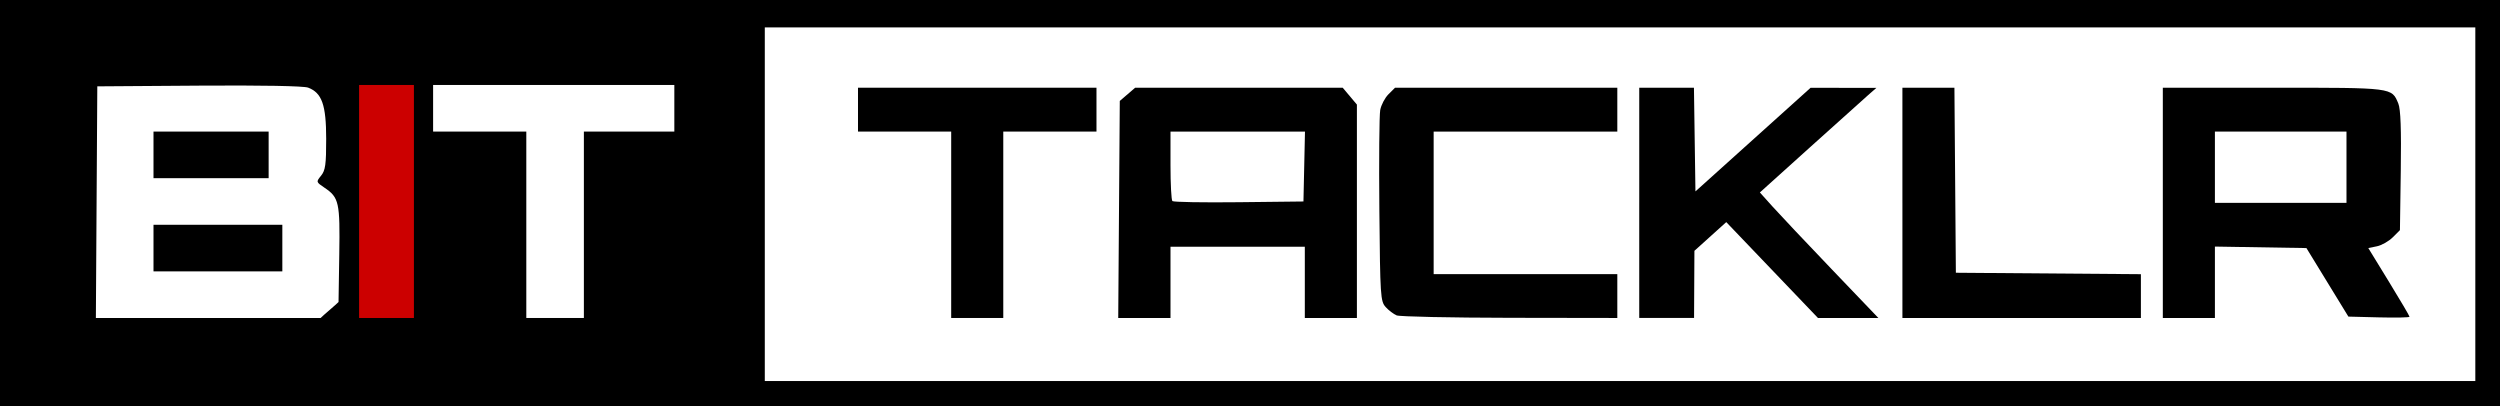 <?xml version="1.0" encoding="UTF-8" standalone="no"?>
<!-- Created with Inkscape (http://www.inkscape.org/) -->

<svg
   xmlns:dc="http://purl.org/dc/elements/1.1/"
   xmlns:cc="http://creativecommons.org/ns#"
   xmlns:rdf="http://www.w3.org/1999/02/22-rdf-syntax-ns#"
   xmlns:svg="http://www.w3.org/2000/svg"
   xmlns="http://www.w3.org/2000/svg"
   xmlns:sodipodi="http://sodipodi.sourceforge.net/DTD/sodipodi-0.dtd"
   xmlns:inkscape="http://www.inkscape.org/namespaces/inkscape"
   width="91.2"
   height="14.8"
   viewBox="0 0 91.2 14.8"
   id="svg2"
   version="1.1"
   inkscape:version="0.91 r13725"
   sodipodi:docname="logo.svg">
  <rect x="0" y="0" width="91.2" height="14.8" fill="#333333" stroke="none"/>
  <defs
     id="defs4">
    <inkscape:perspective
       sodipodi:type="inkscape:persp3d"
       inkscape:vp_x="205 : 522.99999 : 1"
       inkscape:vp_y="0 : 999.99999 : 0"
       inkscape:vp_z="1035 : 382.5 : 1"
       inkscape:persp3d-origin="523 : 254.5 : 1"
       id="perspective4310" />
  </defs>
  <sodipodi:namedview
     id="base"
     pagecolor="#ffffff"
     bordercolor="#666666"
     borderopacity="1.0"
     inkscape:pageopacity="0.0"
     inkscape:pageshadow="2"
     inkscape:zoom="2"
     inkscape:cx="249.44329"
     inkscape:cy="274.83169"
     inkscape:document-units="px"
     inkscape:current-layer="layer1"
     showgrid="false"
     units="px"
     inkscape:window-width="3775"
     inkscape:window-height="2136"
     inkscape:window-x="65"
     inkscape:window-y="24"
     inkscape:window-maximized="1"
     fit-margin-top="0"
     fit-margin-left="0"
     fit-margin-right="0"
     fit-margin-bottom="0" />
  <g
     inkscape:label="Layer 1"
     inkscape:groupmode="layer"
     id="layer1"
     transform="translate(-3.081,-952.833)">
    <g
       id="g4554"
       transform="matrix(0.1,0,0,0.1,75,890)">
      <path
         style="fill-opacity:1"
         d="m -719.193,702.329 0,-74 456,0 456,0 0,74 0,74 -456,0 -456,0 0,-74 z m 903,0.5 0,-64.5 -312,0 -312,0 0,64.5 0,64.5 312,0 312,0 0,-64.5 z m -557,7.5 0,-34 -16.5,0 -16.5,0 0,-8.5 0,-8.5 43.5,0 43.5,0 0,8.5 0,8.5 -16.5,0 -16.5,0 0,34 0,34 -10.5,0 -10.5,0 0,-34 z m 62,-5.066 c 0,-24.881 0.374,-39.764 1.03,-40.99 2.518,-4.704 4.583,-4.945 42.47,-4.945 37.888,0 39.953,0.24 42.47,4.945 0.656,1.225 1.03,16.108 1.03,40.99 l 0,39.066 -10,0 -10,0 0,-13 0,-13 -23.5,0 -23.5,0 0,13 0,13 -10,0 -10,0 0,-39.066 z m 67,-16.434 0,-12.5 -23.5,0 -23.5,0 0,12.5 0,12.5 23.5,0 23.5,0 0,-12.5 z m 31.077,52.423 -3.077,-3.077 0,-36.023 0,-36.023 3.4,-3.4 3.4,-3.4 40.6,0 40.6,0 0,8.5 0,8.5 -34,0 -34,0 0,25.5 0,25.5 34,0 34,0 0,8.5 0,8.5 -40.923,0 -40.923,0 -3.077,-3.077 z m 91.923,-39.423 0,-42.5 9.978,0 9.978,0 0.272,19.076 0.272,19.076 21.183,-19.076 21.183,-19.076 12.15,0 c 6.683,0 12,0.37 11.817,0.822 -0.183,0.452 -9.671,9.247 -21.083,19.544 -11.412,10.297 -20.75,18.921 -20.75,19.163 0,0.243 9.532,10.46 21.182,22.706 l 21.182,22.265 -11.432,0.288 -11.432,0.288 -6.959,-7.288 c -3.828,-4.008 -11.19,-11.663 -16.361,-17.011 l -9.401,-9.722 -5.889,5.122 -5.889,5.122 0,11.85 0,11.85 -10,0 -10,0 0,-42.5 z m 95,0 0,-42.5 10.5,0 10.5,0 0,34 0,34 33.5,0 33.5,0 0,8.5 0,8.5 -44,0 -44,0 0,-42.5 z m 95,0 0,-42.5 40.066,0 c 27.539,0 40.749,0.349 42.25,1.117 5.492,2.809 5.638,3.548 5.662,28.71 l 0.022,23.327 -2.923,2.923 c -1.718,1.718 -3.985,2.923 -5.5,2.923 -1.417,0 -2.577,0.296 -2.577,0.658 0,0.555 8.996,15.624 13.787,23.092 l 1.443,2.25 -11.969,0 -11.969,0 -7.829,-13 -7.829,-13 -15.816,0 -15.816,0 0,13 0,13 -10.5,0 -10.5,0 0,-42.5 z m 68,-13 0,-12.5 -23.5,0 -23.5,0 0,12.5 0,12.5 23.5,0 23.5,0 0,-12.5 z m -739.119,54.392 c 5.369,-1.871 6.119,-4.74 6.119,-23.392 0,-18.513 -0.714,-21.31 -5.993,-23.497 l -3.088,-1.279 2.04,-1.901 c 1.842,-1.716 2.04,-3.107 2.04,-14.285 0,-11.864 -0.109,-12.513 -2.589,-15.461 l -2.589,-3.077 -38.411,0 -38.411,0 0,42 0,42 38.851,0 c 25.855,0 39.914,-0.371 42.03,-1.108 z m -61.197,-15.541 c -0.376,-0.376 -0.684,-4.434 -0.684,-9.018 l 0,-8.333 24.539,0 24.539,0 -0.289,8.75 -0.289,8.75 -23.566,0.268 c -12.961,0.147 -23.874,-0.04 -24.25,-0.417 z m 0.002,-33.998 c -0.377,-0.377 -0.686,-4.436 -0.686,-9.019 l 0,-8.333 22.039,0 22.039,0 -0.289,8.75 -0.289,8.75 -21.064,0.269 c -11.585,0.148 -21.373,-0.039 -21.75,-0.417 z m 95.314,8.647 0,-42 -10,0 -10,0 0,42 0,42 10,0 10,0 0,-42 z m 61,8 0,-34 17,0 17,0 0,-8 0,-8 -43.5,0 -43.5,0 0,8 0,8 17,0 17,0 0,34 0,34 9.5,0 9.5,0 0,-34 z"
         id="path4568"
         inkscape:connector-curvature="0" />
      <path
         style="fill-opacity:1"
         d="m -719.193,702.329 0,-74 456,0 456,0 0,74 0,74 -456,0 -456,0 0,-74 z m 903,0.5 0,-64.5 -312,0 -312,0 0,64.5 0,64.5 312,0 312,0 0,-64.5 z m -557,7.5 0,-34 -16.5,0 -16.5,0 0,-8.5 0,-8.5 43.5,0 43.5,0 0,8.5 0,8.5 -16.5,0 -16.5,0 0,34 0,34 -10.5,0 -10.5,0 0,-34 z m 62.032,-5.25 c 0.034,-41.623 -0.083,-40.584 4.941,-44.046 2.217,-1.528 6.18,-1.704 38.3,-1.704 38.133,0 40.179,0.237 42.698,4.945 0.656,1.225 1.03,16.108 1.03,40.99 l 0,39.066 -10,0 -10,0 0,-13 0,-13 -23.5,0 -23.5,0 0,13 0,13 -10,0 -10,0 0.032,-39.25 z m 66.968,-16.25 0,-12.5 -23.5,0 -23.5,0 0,12.5 0,12.5 23.5,0 23.5,0 0,-12.5 z m 33.11,54.104 c -4.922,-2.728 -5.037,-3.668 -5.075,-41.454 l -0.035,-35.35 3.411,-3.411 3.411,-3.411 40.339,0.261 40.339,0.261 0.29,8.25 0.29,8.25 -34.04,0 -34.04,0 0,25.487 0,25.487 33.75,0.263 33.75,0.263 0.29,8.25 0.29,8.25 -40.29,-0.035 c -31.521,-0.028 -40.811,-0.324 -42.68,-1.36 z m 89.89,-41.104 0,-42.5 9.978,0 9.978,0 0.272,19.2 0.272,19.2 21.28,-19.2 21.28,-19.2 11.97,0 c 6.583,0 11.97,0.205 11.97,0.456 0,0.251 -9.338,8.881 -20.75,19.178 -11.412,10.297 -20.898,19.087 -21.079,19.532 -0.181,0.446 9.164,10.828 20.767,23.072 l 21.097,22.262 -11.267,0.291 -11.267,0.291 -4.974,-5.291 c -2.736,-2.91 -10.06,-10.639 -16.275,-17.176 l -11.301,-11.885 -5.725,4.996 -5.725,4.996 -0.281,12.139 -0.281,12.139 -9.969,0 -9.969,0 0,-42.5 z m 95.239,0.25 0.261,-42.25 10,0 10,0 0.263,33.75 0.263,33.75 33.487,0 33.487,0 0,8.5 0,8.5 -44.011,0 -44.011,0 0.261,-42.25 z m 95,0 0.261,-42.25 40.339,-0.261 40.339,-0.261 3.411,3.411 3.411,3.411 0,23.177 0,23.177 -2.923,2.923 c -1.718,1.718 -3.985,2.923 -5.5,2.923 -1.417,0 -2.577,0.274 -2.577,0.609 0,0.335 3.361,6.185 7.468,13 l 7.468,12.391 -11.736,0 -11.736,0 -7.886,-13 -7.886,-13 -15.845,0 -15.845,0 0,13 0,13 -10.511,0 -10.511,0 0.261,-42.25 z m 67.761,-13.25 0,-12.5 -23.5,0 -23.5,0 0,12.5 0,12.5 23.5,0 23.5,0 0,-12.5 z m -737.98,53.99 c 1.606,-0.831 3.384,-2.376 3.95,-3.434 0.596,-1.113 1.03,-9.442 1.03,-19.767 0,-19.533 -0.359,-20.952 -5.874,-23.236 -2.91,-1.205 -2.925,-1.252 -1.04,-3.138 1.681,-1.681 1.914,-3.434 1.914,-14.398 0,-12.379 -0.025,-12.512 -2.917,-15.75 l -2.917,-3.266 -38.083,-0.284 -38.083,-0.284 0,42.534 0,42.534 39.55,0 c 33.32,0 40.01,-0.238 42.47,-1.51 z m -62.02,-23.99 0,-8.5 23.5,0 23.5,0 0,8.5 0,8.5 -23.5,0 -23.5,0 0,-8.5 z m 0,-34 0,-8.5 21.5,0 21.5,0 0,8.5 0,8.5 -21.5,0 -21.5,0 0,-8.5 z m 95,17 0,-42.5 -10,0 -10,0 0,42.5 0,42.5 10,0 10,0 0,-42.5 z m 61,8.5 0,-34 17,0 17,0 0,-8.5 0,-8.5 -43.5,0 -43.5,0 0,8.5 0,8.5 16.5,0 16.5,0 0,34 0,34 10,0 10,0 0,-34 z"
         id="path4566"
         inkscape:connector-curvature="0" />
      <path
         style="fill-opacity:1"
         d="m -719.193,702.329 0,-74 456,0 456,0 0,74 0,74 -456,0 -456,0 0,-74 z m 903,0.5 0,-64.5 -312,0 -312,0 0,64.5 0,64.5 312,0 312,0 0,-64.5 z m -557,7.5 0,-34 -16.5,0 -16.5,0 0,-8.5 0,-8.5 43.5,0 43.5,0 0,8.5 0,8.5 -16.5,0 -16.5,0 0,34 0,34 -10.5,0 -10.5,0 0,-34 z m 62,-4.453 c 0,-25.518 0.365,-39.254 1.085,-40.835 2.537,-5.568 3.605,-5.712 42.385,-5.712 37.086,0 38.325,0.13 41.758,4.367 1.571,1.939 1.73,5.704 1.75,41.383 l 0.022,39.25 -10,0 -10,0 0,-13 0,-13 -23.5,0 -23.5,0 0,13 0,13 -10,0 -10,0 0,-38.453 z m 67,-17.047 0,-12.5 -23.5,0 -23.5,0 0,12.5 0,12.5 23.5,0 23.5,0 0,-12.5 z m 33.42,54.355 c -1.144,-0.555 -2.831,-2.282 -3.75,-3.837 -1.475,-2.497 -1.67,-6.932 -1.67,-37.907 l 0,-35.08 2.917,-3.266 2.917,-3.266 40.833,0 40.833,0 0.29,8.25 0.29,8.25 -34.04,0 -34.04,0 0,25.487 0,25.487 33.75,0.263 33.75,0.263 0.29,8.25 0.29,8.25 -40.29,-0.068 c -24.92,-0.042 -41.084,-0.453 -42.37,-1.077 z m 89.58,-41.355 0,-42.5 9.978,0 9.978,0 0.272,19.179 0.272,19.179 21.329,-19.179 21.329,-19.179 11.921,0 c 6.557,0 11.921,0.214 11.921,0.476 0,0.262 -9.338,8.875 -20.75,19.139 -11.412,10.265 -20.906,19.067 -21.096,19.561 -0.19,0.494 7.434,9.094 16.942,19.111 9.508,10.017 19.095,20.125 21.304,22.462 l 4.016,4.25 -11.522,0 -11.522,0 -15.936,-16.992 c -8.765,-9.345 -16.184,-16.995 -16.487,-17 -0.303,-0.005 -3.115,2.278 -6.25,5.072 l -5.7,5.08 0,11.92 0,11.92 -10,0 -10,0 0,-42.5 z m 95.239,0.25 0.261,-42.25 10,0 10,0 0.263,33.75 0.263,33.75 33.487,0 33.487,0 0,8.5 0,8.5 -44.011,0 -44.011,0 0.261,-42.25 z m 95,0 0.261,-42.25 40.833,0 40.833,0 2.917,3.266 2.917,3.266 0,23.061 0,23.061 -2.923,2.923 c -1.718,1.718 -3.985,2.923 -5.5,2.923 -1.417,0 -2.577,0.351 -2.577,0.781 0,0.43 3.369,6.28 7.487,13 l 7.487,12.219 -11.737,-0.003 -11.737,-0.003 -7.893,-12.997 -7.893,-12.997 -15.857,0 -15.857,0 0,13 0,13 -10.511,0 -10.511,0 0.261,-42.25 z m 67.761,-13.25 0,-12.5 -23.5,0 -23.5,0 0,12.5 0,12.5 23.5,0 23.5,0 0,-12.5 z m -737.98,53.99 c 1.606,-0.831 3.384,-2.376 3.95,-3.434 0.598,-1.117 1.03,-9.536 1.03,-20.067 l 0,-18.143 -2.923,-2.923 c -1.608,-1.608 -3.633,-2.923 -4.5,-2.923 -1.295,0 -1.219,-0.358 0.423,-2 1.792,-1.792 2,-3.333 2,-14.811 0,-11.625 -0.194,-13.02 -2.096,-15.061 -1.153,-1.237 -3.207,-2.672 -4.565,-3.189 -1.375,-0.523 -18.619,-0.939 -38.904,-0.939 l -36.435,0 0,42.5 0,42.5 39.55,0 c 33.32,0 40.01,-0.238 42.47,-1.51 z m -62.02,-23.99 0,-8.5 23.5,0 23.5,0 0,8.5 0,8.5 -23.5,0 -23.5,0 0,-8.5 z m 0,-34 0,-8.5 21.5,0 21.5,0 0,8.5 0,8.5 -21.5,0 -21.5,0 0,-8.5 z m 95,17 0,-42.5 -10,0 -10,0 0,42.5 0,42.5 10,0 10,0 0,-42.5 z m 61,8.5 0,-34 17,0 17,0 0,-8.5 0,-8.5 -43.5,0 -43.5,0 0,8.5 0,8.5 16.5,0 16.5,0 0,34 0,34 10,0 10,0 0,-34 z"
         id="path4564"
         inkscape:connector-curvature="0" />
      <path
         style="fill-opacity:1"
         d="m -719.193,702.329 0,-74 456,0 456,0 0,74 0,74 -456,0 -456,0 0,-74 z m 903,0.5 0,-64.5 -312,0 -312,0 0,64.5 0,64.5 312,0 312,0 0,-64.5 z m -556,7.5 0,-34 -17,0 -17,0 0,-8.5 0,-8.5 43.5,0 43.5,0 0,8.5 0,8.5 -17,0 -17,0 0,34 0,34 -9.5,0 -9.5,0 0,-34 z m 61,-4.984 0,-38.984 2.917,-3.266 2.917,-3.266 34.833,-0.301 c 19.158,-0.166 36.245,-0.042 37.971,0.274 1.726,0.316 4.313,1.751 5.75,3.187 l 2.612,2.612 0,39.364 0,39.364 -10,0 -10,0 0,-13 0,-13 -23.5,0 -23.5,0 0,13 0,13 -10,0 -10,0 0,-38.984 z m 67,-16.016 0,-13 -23.5,0 -23.5,0 0,13 0,13 23.5,0 23.5,0 0,-13 z m 31.364,51.564 -3.436,-3.436 0.286,-36.042 0.286,-36.042 2.772,-2.772 2.772,-2.772 40.478,-0.283 40.478,-0.283 0,8.533 0,8.533 -33.5,0 -33.5,0 0,25.5 0,25.5 33.5,0 33.5,0 0,8.5 0,8.5 -40.1,0 -40.1,0 -3.436,-3.436 z m 91.636,-39.064 0,-42.5 10,0 10,0 0,19 c 0,10.45 0.243,19 0.54,19 0.297,0 10.013,-8.55 21.59,-19 l 21.051,-19 12.065,0 c 11.716,0 12.016,0.054 10.375,1.867 -0.929,1.027 -10.641,9.891 -21.582,19.698 l -19.892,17.831 16.177,16.925 c 8.897,9.309 18.577,19.57 21.511,22.802 l 5.334,5.877 -11.361,0 -11.361,0 -15.973,-16.989 c -8.785,-9.344 -16.221,-16.994 -16.523,-17 -0.303,-0.006 -3.115,2.275 -6.25,5.069 l -5.7,5.08 0,11.92 0,11.92 -10,0 -10,0 0,-42.5 z m 96,0 0,-42.5 9.5,0 9.5,0 0,34 0,34 34,0 34,0 0,8.5 0,8.5 -43.5,0 -43.5,0 0,-42.5 z m 95,-0.033 0,-42.533 40.583,0.283 40.583,0.283 2.917,3.266 2.917,3.266 0,22.034 c 0,17.039 -0.321,22.654 -1.415,24.77 -1.476,2.855 -4.575,4.877 -8.236,5.373 -1.969,0.267 -1.527,1.305 5.229,12.292 4.059,6.6 7.389,12.338 7.4,12.75 0.012,0.412 -5.041,0.735 -11.229,0.717 l -11.25,-0.033 -7.842,-12.991 -7.842,-12.991 -16.158,0.274 -16.158,0.274 -0.28,12.75 -0.28,12.75 -9.47,0 -9.47,0 0,-42.533 z m 67,-12.467 0,-13 -24,0 -24,0 0,12.333 c 0,6.783 0.3,12.633 0.667,13 0.367,0.367 11.167,0.667 24,0.667 l 23.333,0 0,-13 z m -737.98,53.49 c 1.606,-0.831 3.384,-2.376 3.95,-3.434 0.598,-1.117 1.03,-9.536 1.03,-20.067 l 0,-18.143 -2.923,-2.923 c -1.608,-1.608 -3.633,-2.923 -4.5,-2.923 -1.295,0 -1.219,-0.358 0.423,-2 1.787,-1.787 2,-3.333 2,-14.535 0,-14.001 -0.851,-16.52 -6.215,-18.39 -1.98,-0.69 -16.092,-1.075 -39.434,-1.075 l -36.351,0 0,42.5 0,42.5 39.55,0 c 33.32,0 40.01,-0.238 42.47,-1.51 z m -62.02,-23.99 0,-8.5 23.5,0 23.5,0 0,8.5 0,8.5 -23.5,0 -23.5,0 0,-8.5 z m 0,-34 0,-8.5 21.5,0 21.5,0 0,8.5 0,8.5 -21.5,0 -21.5,0 0,-8.5 z m 95,17 0,-42.5 -10,0 -10,0 0,42.5 0,42.5 10,0 10,0 0,-42.5 z m 61,8.5 0,-34 17,0 17,0 0,-8.5 0,-8.5 -43.5,0 -43.5,0 0,8.5 0,8.5 16.5,0 16.5,0 0,34 0,34 10,0 10,0 0,-34 z"
         id="path4562"
         inkscape:connector-curvature="0" />
      <path
         style="fill-opacity:1"
         d="m -719.193,702.329 0,-74 456,0 456,0 0,74 0,74 -456,0 -456,0 0,-74 z m 903,0.5 0,-64.5 -312,0 -312,0 0,64.5 0,64.5 312,0 312,0 0,-64.5 z m -556,7.5 0,-34 -17,0 -17,0 0,-8.5 0,-8.5 43.5,0 43.5,0 0,8.5 0,8.5 -17,0 -17,0 0,34 0,34 -9.5,0 -9.5,0 0,-34 z m 61,-4.984 0,-38.984 2.918,-3.266 2.918,-3.266 37.664,0 37.664,0 2.918,3.266 2.918,3.266 0,38.984 0,38.984 -10,0 -10,0 0,-13 0,-13 -23.5,0 -23.5,0 0,13 0,13 -10,0 -10,0 0,-38.984 z m 67,-16.016 0,-13 -23.5,0 -23.5,0 0,13 0,13 23.5,0 23.5,0 0,-13 z m 31.766,52.083 -3.266,-2.917 -0.255,-35.333 c -0.281,-38.938 -0.265,-39.055 5.769,-42.081 3.139,-1.574 7.342,-1.749 42.236,-1.75 l 38.75,-0.002 0,8.5 0,8.5 -33.5,0 -33.5,0 0,25.5 0,25.5 33.5,0 33.5,0 0,8.5 0,8.5 -39.984,0 -39.984,0 -3.266,-2.917 z m 91.234,-39.583 0,-42.5 10,0 10,0 0,19.528 0,19.528 21.736,-19.528 21.736,-19.528 11.764,0 c 6.47,0 11.764,0.168 11.764,0.374 0,0.206 -9.656,9.041 -21.458,19.634 l -21.458,19.26 8.208,8.759 c 4.514,4.817 14.222,15.107 21.572,22.866 l 13.364,14.107 -11.364,-0.038 -11.364,-0.038 -15.936,-16.962 c -8.765,-9.329 -16.329,-16.962 -16.81,-16.962 -0.481,0 -3.322,2.315 -6.314,5.145 l -5.44,5.145 0,11.855 0,11.855 -10,0 -10,0 0,-42.5 z m 96,0 0,-42.5 9.5,0 9.5,0 0,34 0,34 34,0 34,0 0,8.5 0,8.5 -43.5,0 -43.5,0 0,-42.5 z m 95,0 0,-42.5 39.05,0 c 41.946,0 42.803,0.096 46.39,5.217 2.219,3.169 2.311,44.432 0.108,48.692 -1.339,2.59 -4.543,4.527 -8.743,5.285 -1.359,0.245 -0.223,2.686 5.731,12.306 4.085,6.6 7.435,12.338 7.445,12.75 0.011,0.412 -5.043,0.732 -11.231,0.711 l -11.25,-0.039 -7.806,-12.961 -7.806,-12.961 -16.444,0 -16.444,0 0,13 0,13 -9.5,0 -9.5,0 0,-42.5 z m 67,-12.5 0,-13 -24,0 -24,0 0,12.333 c 0,6.783 0.3,12.633 0.667,13 0.367,0.367 11.167,0.667 24,0.667 l 23.333,0 0,-13 z m -735.923,52.077 2.923,-2.923 0,-18.654 0,-18.654 -2.923,-2.923 c -1.608,-1.608 -3.733,-2.923 -4.723,-2.923 -1.551,0 -1.493,-0.215 0.423,-1.557 2.103,-1.473 2.223,-2.256 2.223,-14.566 0,-7.155 -0.463,-13.875 -1.03,-14.933 -2.529,-4.726 -4.471,-4.945 -43.921,-4.945 l -37.05,0 0,42.5 0,42.5 40.577,0 40.577,0 2.923,-2.923 z m -64.077,-22.577 0,-8.5 23.5,0 23.5,0 0,8.5 0,8.5 -23.5,0 -23.5,0 0,-8.5 z m 0,-34 0,-8.5 21,0 21,0 0,8.5 0,8.5 -21,0 -21,0 0,-8.5 z m 95,17 0,-42.5 -10,0 -10,0 0,42.5 0,42.5 10,0 10,0 0,-42.5 z m 61,8.5 0,-34 17,0 17,0 0,-8.511 0,-8.511 -43.75,0.261 -43.75,0.261 -0.29,8.25 -0.29,8.25 17.04,0 17.04,0 0,34 0,34 10,0 10,0 0,-34 z"
         id="path4560"
         inkscape:connector-curvature="0" />
      <path
         style="fill-opacity:1"
         d="m -719.193,702.329 0,-74 456,0 456,0 0,74 0,74 -456,0 -456,0 0,-74 z m 903,0.5 0,-64.5 -312,0 -312,0 0,64.5 0,64.5 312,0 312,0 0,-64.5 z m -556,7.5 0,-34 -17,0 -17,0 0,-8.5 0,-8.5 43.5,0 43.5,0 0,8.5 0,8.5 -17,0 -17,0 0,34 0,34 -9.5,0 -9.5,0 0,-34 z m 61,-4.984 0,-38.984 2.918,-3.266 2.918,-3.266 37.664,0 37.664,0 2.918,3.266 2.918,3.266 0,38.984 0,38.984 -10,0 -10,0 0,-13 0,-13 -23.5,0 -23.5,0 0,13 0,13 -10,0 -10,0 0,-38.984 z m 67,-16.016 0,-13 -23.5,0 -23.5,0 0,13 0,13 23.5,0 23.5,0 0,-13 z m 34.5,54.055 c -1.1,-0.45 -2.9,-1.818 -4,-3.04 -1.909,-2.121 -2.012,-3.821 -2.255,-37.368 -0.281,-38.735 -0.263,-38.87 5.769,-41.895 3.139,-1.574 7.342,-1.749 42.236,-1.75 l 38.75,-0.002 0,8.5 0,8.5 -33.5,0 -33.5,0 0,25.5 0,25.5 33.5,0 33.5,0 0,8.5 0,8.5 -39.25,-0.063 c -21.587,-0.035 -40.15,-0.432 -41.25,-0.882 z m 88.5,-41.555 0,-42.5 9.979,0 9.979,0 0.271,19.337 0.271,19.337 21.476,-19.337 21.476,-19.337 11.774,0 c 6.476,0 11.774,0.168 11.774,0.374 0,0.206 -9.656,9.041 -21.458,19.634 l -21.458,19.26 8.208,8.759 c 4.514,4.817 14.222,15.107 21.572,22.866 l 13.364,14.107 -11.364,-0.038 -11.364,-0.038 -15.936,-16.962 c -8.765,-9.329 -16.329,-16.962 -16.81,-16.962 -0.481,0 -3.322,2.315 -6.314,5.145 l -5.44,5.145 0,11.855 0,11.855 -10,0 -10,0 0,-42.5 z m 96,0 0,-42.5 9.5,0 9.5,0 0,34 0,34 34,0 34,0 0,8.5 0,8.5 -43.5,0 -43.5,0 0,-42.5 z m 95,0 0,-42.5 38.75,0.002 c 34.894,10e-4 39.097,0.176 42.236,1.75 5.642,2.83 5.983,4.423 5.999,28.048 0.011,16.692 -0.3,21.907 -1.438,24.109 -1.341,2.594 -4.552,4.532 -8.755,5.285 -1.381,0.248 -0.357,2.506 5.355,11.806 3.885,6.325 7.289,12.062 7.565,12.75 0.385,0.957 -2.157,1.241 -10.855,1.212 l -11.357,-0.038 -7.613,-12.712 -7.613,-12.712 -16.637,-0.274 -16.637,-0.274 0,13.024 0,13.024 -9.5,0 -9.5,0 0,-42.5 z m 67,-12.5 0,-13 -24,0 -24,0 0,12.333 c 0,6.783 0.3,12.633 0.667,13 0.367,0.367 11.167,0.667 24,0.667 l 23.333,0 0,-13 z m -735.923,52.077 2.923,-2.923 0,-18.442 c 0,-17.007 -0.158,-18.642 -2.026,-21.018 -1.114,-1.417 -2.947,-2.868 -4.073,-3.225 -1.877,-0.596 -1.916,-0.794 -0.474,-2.388 1.257,-1.389 1.573,-4.294 1.573,-14.475 0,-7.005 -0.463,-13.603 -1.03,-14.661 -2.529,-4.726 -4.471,-4.945 -43.921,-4.945 l -37.05,0 0,42.5 0,42.5 40.577,0 40.577,0 2.923,-2.923 z m -64.077,-22.577 0,-8.5 23.5,0 23.5,0 0,8.5 0,8.5 -23.5,0 -23.5,0 0,-8.5 z m 0,-34 0,-8.5 21,0 21,0 0,8.5 0,8.5 -21,0 -21,0 0,-8.5 z m 95,17 0,-42.5 -10,0 -10,0 0,42.5 0,42.5 10,0 10,0 0,-42.5 z m 61,8.5 0,-34 17,0 17,0 0,-8.5 0,-8.5 -44,0 -44,0 0,8.5 0,8.5 17,0 17,0 0,34 0,34 10,0 10,0 0,-34 z"
         id="path4558"
         inkscape:connector-curvature="0" />
      <path
         style="fill-opacity:1"
         d="m -719.193,702.329 0,-74 456,0 456,0 0,74 0,74 -456,0 -456,0 0,-74 z"
         id="path4598"
         inkscape:connector-curvature="0" />
      <path
         style="fill:#ffffff;fill-opacity:1"
         d="m 183.807,702.829 0,-64.5 -312,0 -312,0 0,64.5 0,64.5 312,0 312,0 0,-64.5 z"
         id="path4596"
         inkscape:connector-curvature="0" />
      <path
         style="fill-opacity:1"
         d="m -372.193,710.329 0,-34 -17,0 -17,0 0,-8 0,-8 43.5,0 43.5,0 0,8 0,8 -17,0 -17,0 0,34 0,34 -9.5,0 -9.5,0 0,-34 z"
         id="path4594"
         inkscape:connector-curvature="0" />
      <path
         style="fill-opacity:1"
         d="m -310.976,704.741 0.283,-39.587 2.806,-2.413 2.806,-2.413 37.855,0 37.855,0 2.589,3.077 2.589,3.077 0,38.923 0,38.923 -9.5,0 -9.5,0 0,-13 0,-13 -24.5,0 -24.5,0 0,13 0,13 -9.533,0 -9.533,0 0.283,-39.587 z"
         id="path4592"
         inkscape:connector-curvature="0" />
      <path
         style="fill:#ffffff;fill-opacity:1"
         d="m -243.413,689.079 0.28,-12.75 -24.53,0 -24.53,0 0,12.333 c 0,6.783 0.308,12.641 0.684,13.018 0.376,0.376 11.289,0.564 24.25,0.417 l 23.566,-0.268 0.28,-12.75 z"
         id="path4590"
         inkscape:connector-curvature="0" />
      <path
         style="fill-opacity:1"
         d="m -209.693,743.383 c -1.1,-0.45 -2.9,-1.818 -4,-3.04 -1.901,-2.112 -2.015,-3.862 -2.308,-35.368 -0.169,-18.231 -0.027,-34.659 0.316,-36.508 0.343,-1.849 1.699,-4.436 3.013,-5.75 l 2.388,-2.388 40.545,0 40.545,0 0,8 0,8 -33.5,0 -33.5,0 0,26 0,26 33.5,0 33.5,0 0,8 0,8 -39.25,-0.063 c -21.587,-0.035 -40.15,-0.432 -41.25,-0.882 z"
         id="path4588"
         inkscape:connector-curvature="0" />
      <path
         style="fill-opacity:1"
         d="m -121.193,702.329 0,-42 9.978,0 9.978,0 0.272,18.913 0.272,18.913 21,-18.899 21,-18.899 12,0.017 12,0.017 -3,2.631 c -1.65,1.447 -11.211,10.03 -21.248,19.074 l -18.248,16.443 4.623,5.144 c 2.543,2.829 12.269,13.132 21.615,22.894 l 16.992,17.75 -11.019,0 -11.019,0 -16.725,-17.486 -16.725,-17.486 -5.809,5.236 -5.809,5.236 -0.064,12.25 -0.064,12.25 -10,0 -10,0 0,-42 z"
         id="path4586"
         inkscape:connector-curvature="0" />
      <path
         style="fill-opacity:1"
         d="m -25.193,702.329 0,-42 9.487,0 9.487,0 0.263,33.75 0.263,33.75 33.75,0.263 33.75,0.263 0,7.987 0,7.987 -43.5,0 -43.5,0 0,-42 z"
         id="path4584"
         inkscape:connector-curvature="0" />
      <path
         style="fill-opacity:1"
         d="m 69.807,702.329 0,-42 40.277,0 c 43.959,0 43.197,-0.097 45.641,5.803 0.835,2.017 1.102,9.386 0.888,24.519 l -0.306,21.636 -2.623,2.621 c -1.443,1.442 -4.039,2.913 -5.771,3.271 l -3.147,0.65 7.521,12.272 c 4.136,6.749 7.521,12.502 7.521,12.783 0,0.281 -5.019,0.384 -11.154,0.228 l -11.154,-0.283 -7.653,-12.5 -7.653,-12.5 -16.693,-0.274 -16.693,-0.274 0,13.024 0,13.024 -9.5,0 -9.5,0 0,-42 z"
         id="path4582"
         inkscape:connector-curvature="0" />
      <path
         style="fill:#ffffff;fill-opacity:1"
         d="m 136.807,689.329 0,-13 -24,0 -24,0 0,13 0,13 24,0 24,0 0,-13 z"
         id="path4580"
         inkscape:connector-curvature="0" />
      <path
         style="fill:#ffffff;fill-opacity:1"
         d="m -598.959,741.413 c 1.214,-0.972 3.266,-2.916 3.266,-2.916 l 0.269,-17.334 c 0.296,-19.051 -0.088,-20.785 -5.398,-24.363 -3.079,-2.075 -3.087,-2.104 -1.235,-4.391 1.57,-1.939 1.863,-4.059 1.86,-13.441 -0.004,-12.377 -1.551,-16.759 -6.594,-18.676 -1.586,-0.603 -17.048,-0.885 -39.75,-0.725 l -37.153,0.262 -0.261,42.25 -0.261,42.25 40.995,0 40.995,0 c 0,0 2.127,-2.003 3.266,-2.916 z"
         id="path4578"
         inkscape:connector-curvature="0"
         sodipodi:nodetypes="scssscsscccccs" />
      <path
         style="fill-opacity:1"
         d="m -663.193,718.829 0,-8.5 23.5,0 23.5,0 0,8.5 0,8.5 -23.5,0 -23.5,0 0,-8.5 z"
         id="path4576"
         inkscape:connector-curvature="0" />
      <path
         style="fill-opacity:1"
         d="m -663.193,684.829 0,-8.5 21,0 21,0 0,8.5 0,8.5 -21,0 -21,0 0,-8.5 z"
         id="path4574"
         inkscape:connector-curvature="0" />
      <path
         style="fill:#cc0000;fill-opacity:1"
         d="m -568.193,701.829 0,-42.5 -10,0 -10,0 0,42.5 0,42.5 10,0 10,0 0,-42.5 z"
         id="path4572"
         inkscape:connector-curvature="0" />
      <path
         style="fill:#ffffff;fill-opacity:1"
         d="m -506.193,710.329 0,-34 16.5,0 16.5,0 0,-8.5 0,-8.5 -44,0 -44,0 0,8.5 0,8.5 17,0 17,0 0,34 0,34 10.5,0 10.5,0 0,-34 z"
         id="path4556"
         inkscape:connector-curvature="0" />
    </g>
  </g>
</svg>
